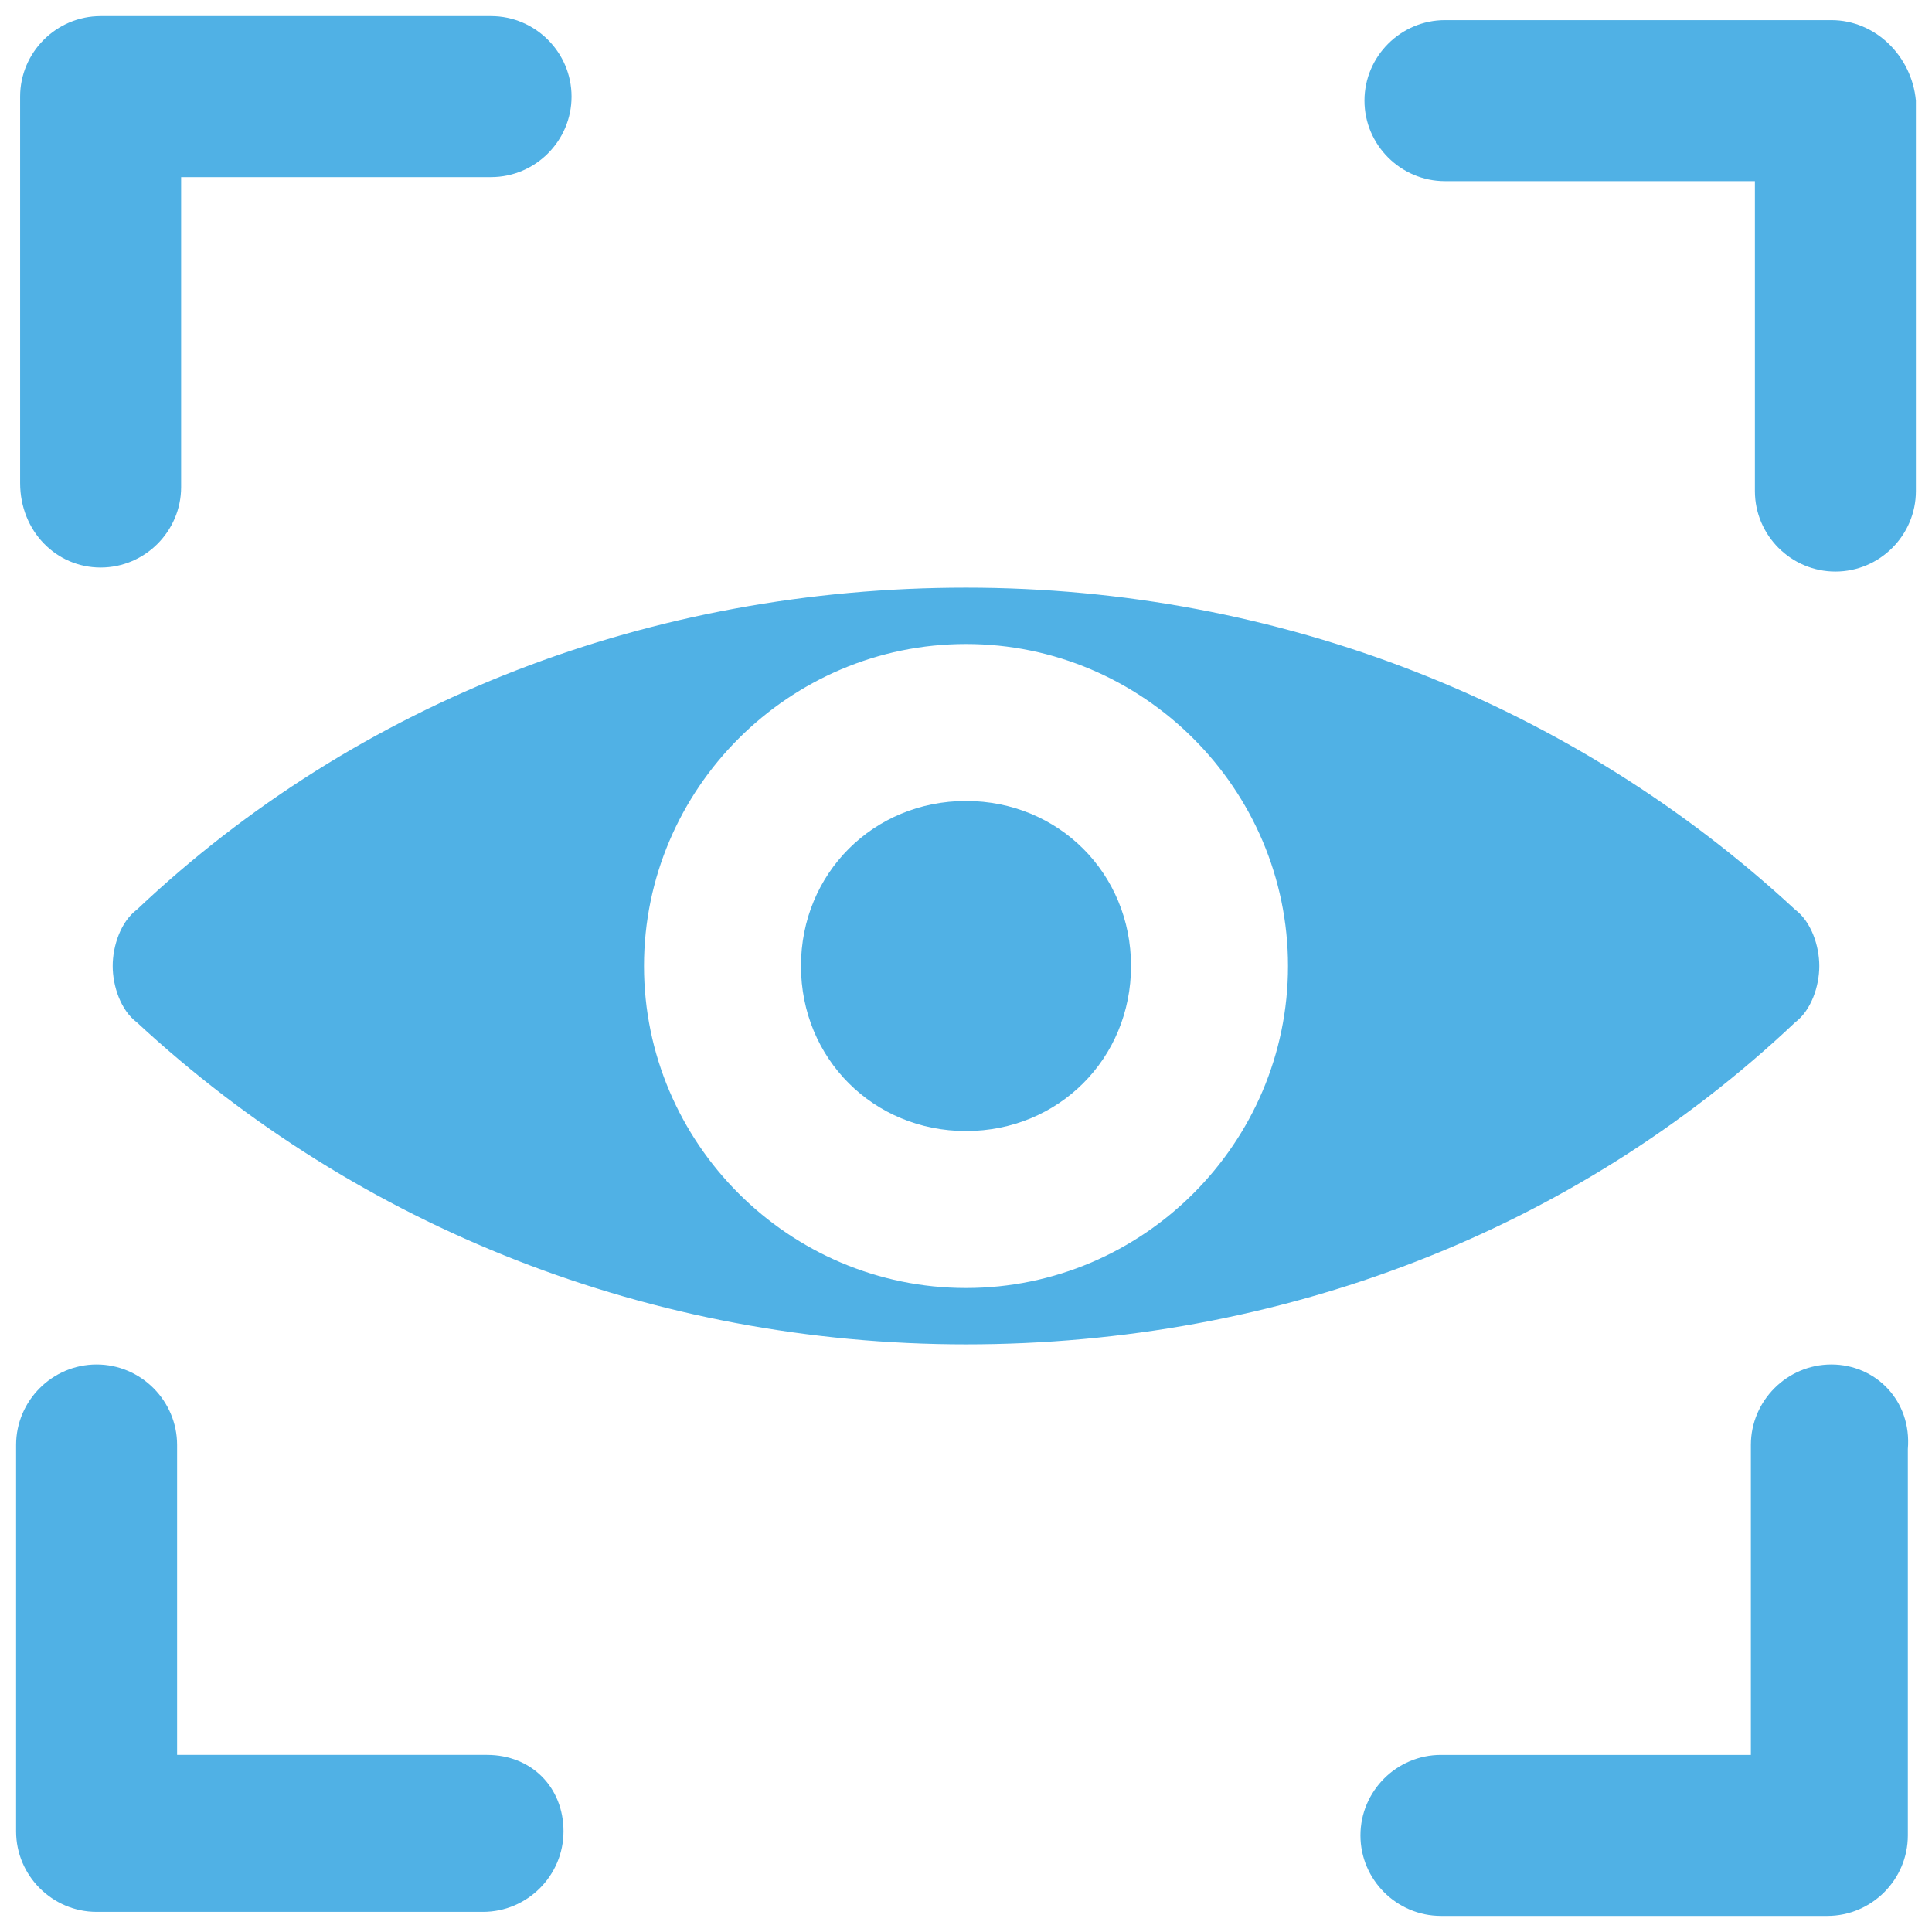 <?xml version="1.0" encoding="utf-8"?>
<!-- Generator: Adobe Illustrator 24.0.1, SVG Export Plug-In . SVG Version: 6.00 Build 0)  -->
<svg version="1.1" id="Layer_1" xmlns="http://www.w3.org/2000/svg" xmlns:xlink="http://www.w3.org/1999/xlink" x="0px" y="0px"
	 viewBox="0 0 48 48" style="enable-background:new 0 0 48 48;" xml:space="preserve">
<style type="text/css">
	.st0{fill:#50B1E5;}
</style>
<g>
	<path class="st0" d="M45.5,33.9c-1.1,0-2,0.9-2,2v7.7h-7.7c-1.1,0-2,0.9-2,2s0.9,2,2,2h9.6c1.1,0,2-0.9,2-2V36
		C47.5,34.8,46.6,33.9,45.5,33.9z"/>
	<path class="st0" d="M12.1,43.6H4.4v-7.7c0-1.1-0.9-2-2-2s-2,0.9-2,2v9.6c0,1.1,0.9,2,2,2H12c1.1,0,2-0.9,2-2S13.2,43.6,12.1,43.6z
		"/>
	<path class="st0" d="M2.5,14.1c1.1,0,2-0.9,2-2V4.4h7.7c1.1,0,2-0.9,2-2s-0.9-2-2-2H2.5c-1.1,0-2,0.9-2,2V12
		C0.5,13.2,1.4,14.1,2.5,14.1z"/>
	<path class="st0" d="M45.5,0.5h-9.6c-1.1,0-2,0.9-2,2s0.9,2,2,2h7.7v7.7c0,1.1,0.9,2,2,2s2-0.9,2-2V2.5C47.5,1.4,46.6,0.5,45.5,0.5
		z"/>
	<path class="st0" d="M24,19.9c-2.3,0-4.1,1.8-4.1,4.1s1.8,4.1,4.1,4.1s4.1-1.8,4.1-4.1S26.3,19.9,24,19.9z"/>
	<path class="st0" d="M45.2,24c0-0.5-0.2-1.1-0.6-1.4c-5.5-5.1-12.8-8-20.6-8s-15.1,2.8-20.6,8C3,22.9,2.8,23.5,2.8,24
		s0.2,1.1,0.6,1.4c5.5,5.1,12.8,8,20.6,8s15.1-2.8,20.6-8C45,25.1,45.2,24.5,45.2,24z M24,32c-4.4,0-8-3.6-8-8s3.6-8,8-8s8,3.6,8,8
		S28.4,32,24,32z"/>
</g>
</svg>
